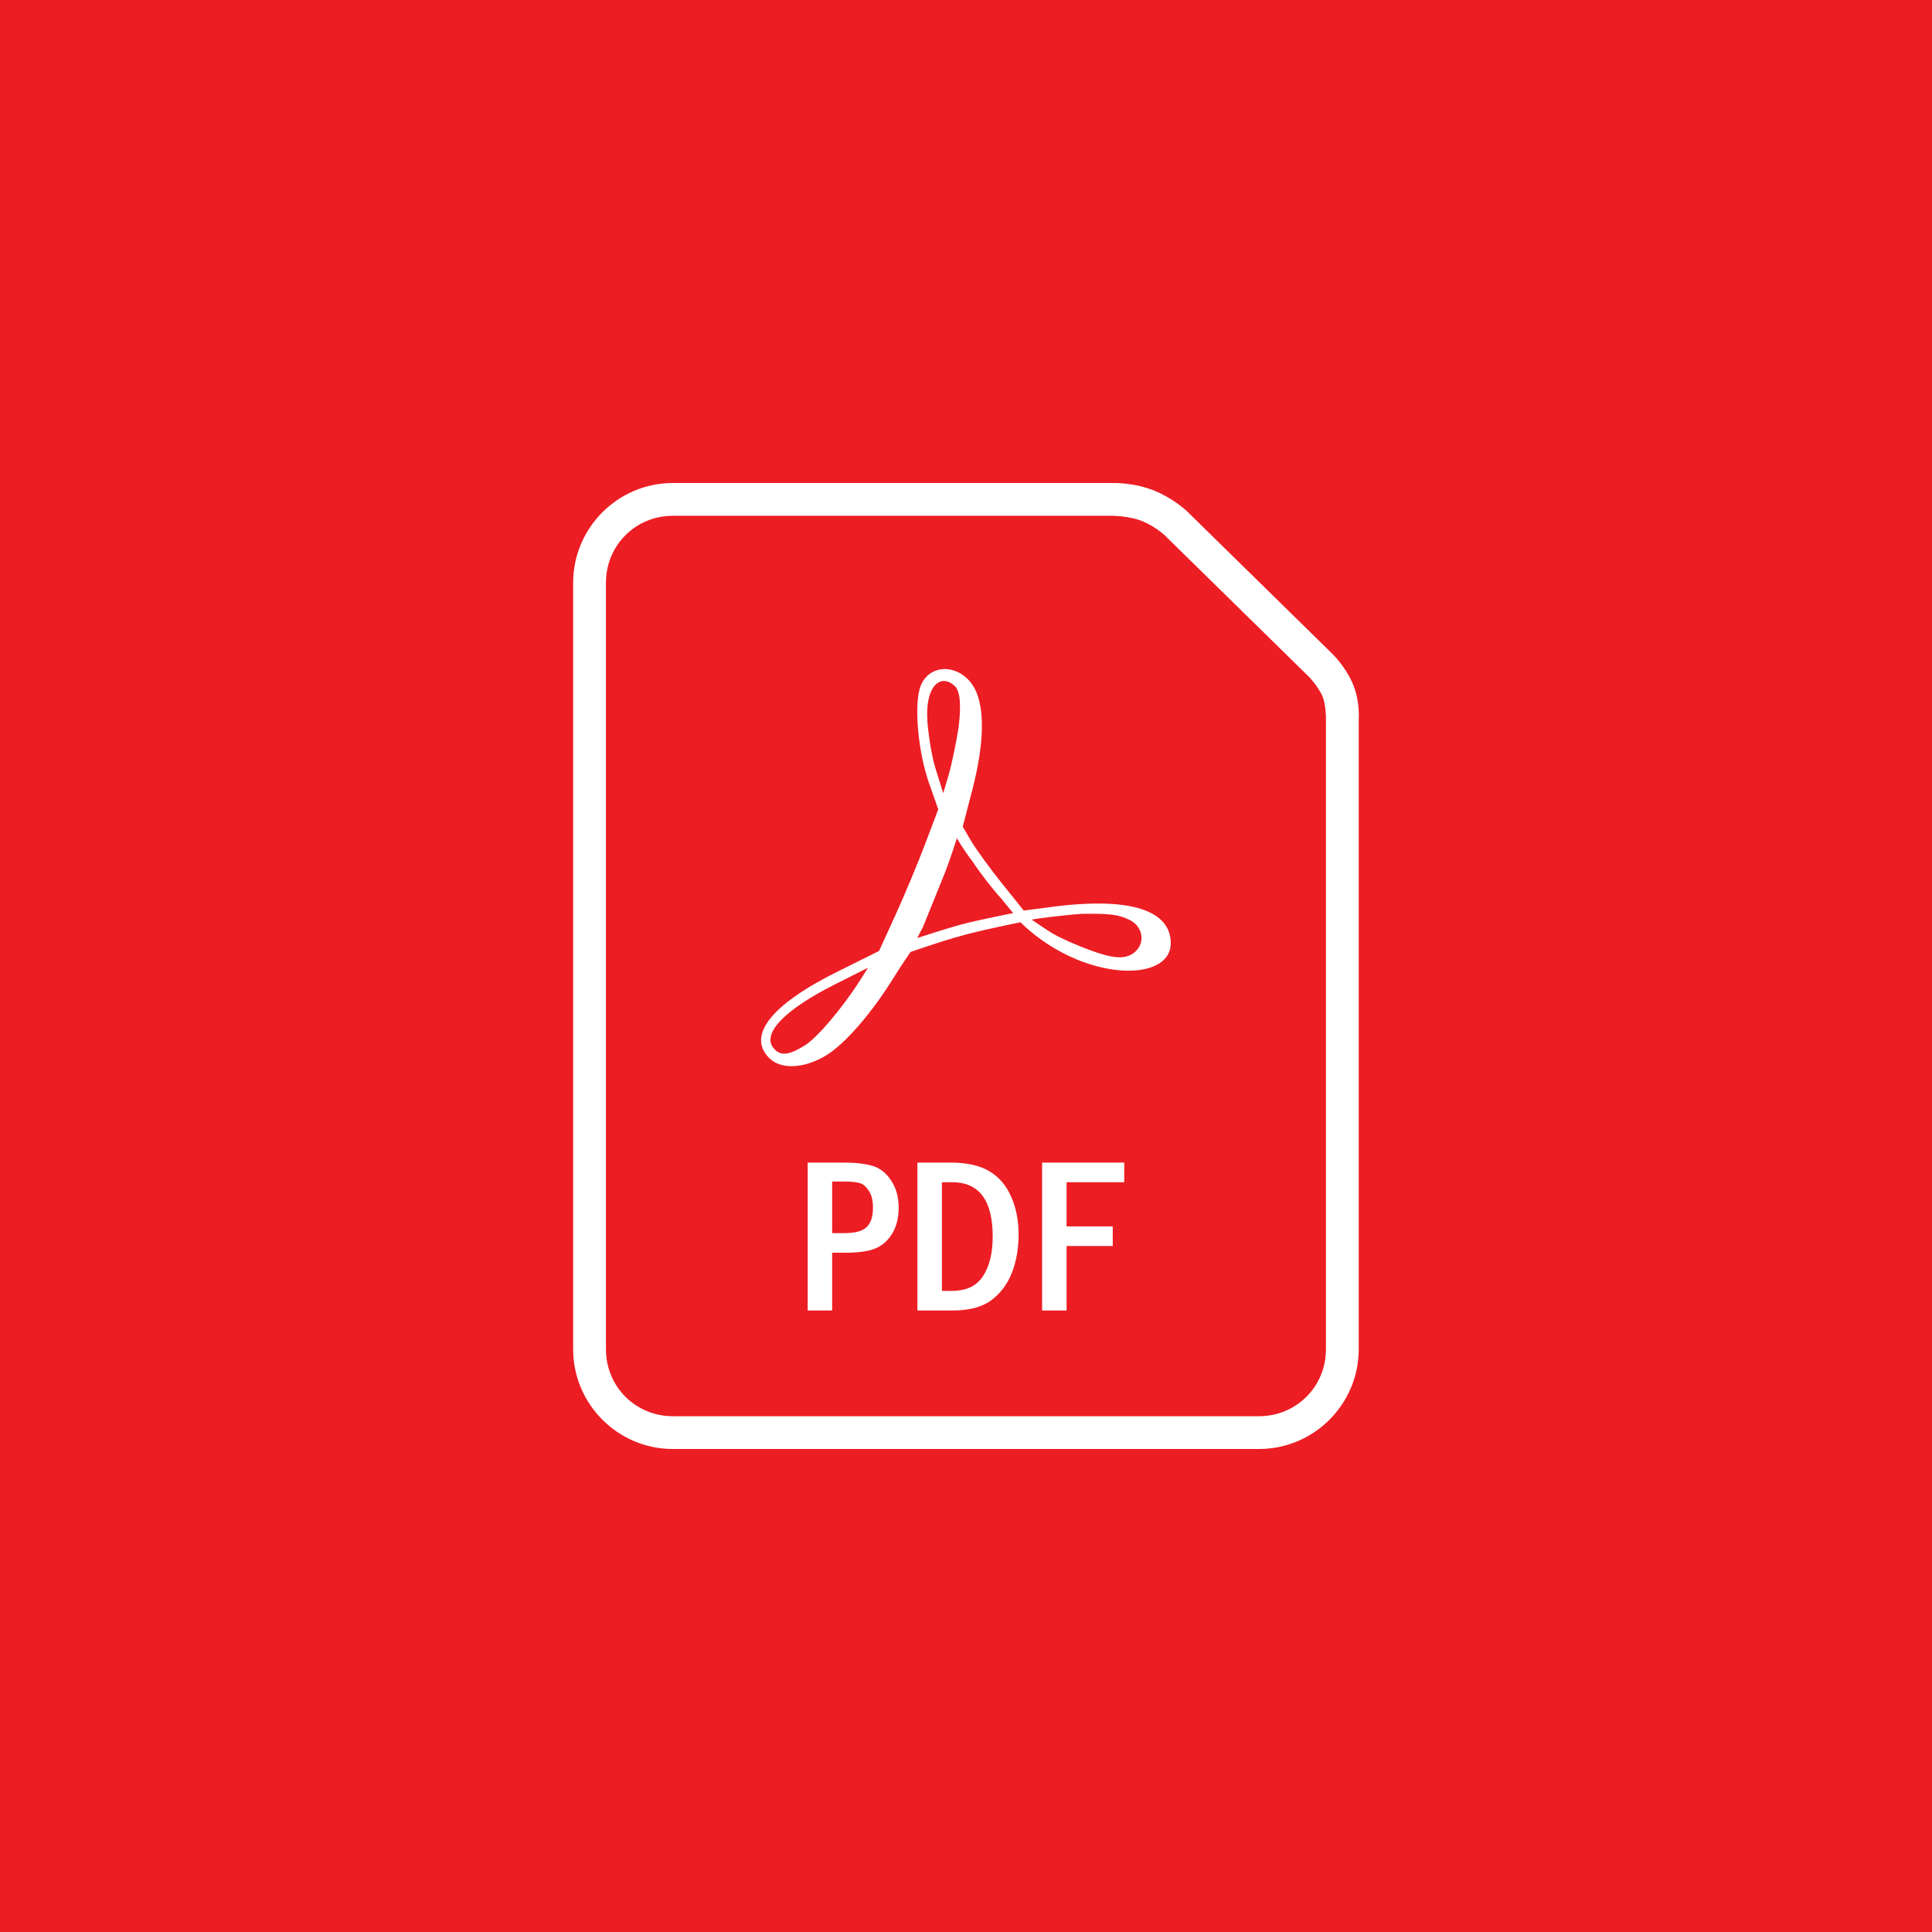 <?xml version="1.0" encoding="UTF-8" standalone="no"?><!-- Generator: Gravit.io --><svg xmlns="http://www.w3.org/2000/svg" xmlns:xlink="http://www.w3.org/1999/xlink" style="isolation:isolate" viewBox="0 0 1451.339 1451.339" width="1451.339pt" height="1451.339pt"><rect x="0" y="0" width="1451.339" height="1451.339" fill="#333333" stroke="none"/><defs><clipPath id="_clipPath_Nl782ZQnyTTMb5YPobO06oshvrR67yGe"><rect width="1451.339" height="1451.339"/></clipPath></defs><g clip-path="url(#_clipPath_Nl782ZQnyTTMb5YPobO06oshvrR67yGe)"><rect width="1451.339" height="1451.339" style="fill:rgb(237,29,36)"/><path d=" M 505.501 362.837 C 464.187 362.837 430.556 396.492 430.556 437.805 L 430.556 1013.536 C 430.556 1054.849 464.187 1088.504 505.501 1088.504 L 945.744 1088.504 C 987.059 1088.504 1020.69 1054.85 1020.69 1013.536 L 1020.69 540.125 C 1020.69 540.125 1021.868 526.262 1015.851 512.773 C 1010.21 500.128 1001.016 491.328 1001.016 491.328 C 1000.993 491.297 1000.971 491.265 1000.947 491.235 L 891.721 384.099 C 891.662 384.037 891.601 383.977 891.54 383.917 C 891.54 383.917 882.214 375.037 868.391 369.105 C 852.114 362.121 835.337 362.858 835.337 362.858 L 835.586 362.835 L 505.501 362.837 Z  M 505.501 387.463 L 835.587 387.463 C 835.67 387.464 835.753 387.464 835.837 387.463 C 835.837 387.463 849.036 387.591 858.691 391.734 C 867.983 395.721 874.572 401.757 874.616 401.798 C 874.616 401.798 874.661 401.844 874.661 401.844 L 983.615 508.73 C 983.615 508.73 990.179 515.661 993.36 522.793 C 995.928 528.549 996.086 539.081 996.086 539.081 C 996.075 539.255 996.067 539.429 996.063 539.603 L 996.063 1013.537 C 996.063 1041.637 973.844 1063.879 945.744 1063.879 L 505.501 1063.879 C 477.4 1063.879 455.181 1041.639 455.181 1013.537 L 455.181 437.806 C 455.181 409.704 477.4 387.464 505.501 387.464 L 505.501 387.463 Z  M 577.908 794.893 C 560.965 777.95 579.296 754.668 629.045 729.944 L 660.348 714.388 L 672.543 687.706 C 679.25 673.03 689.261 649.085 694.788 634.494 L 704.839 607.965 L 697.913 588.332 C 689.397 564.192 686.36 527.914 691.763 514.87 C 699.082 497.201 723.055 499.014 732.546 517.954 C 739.958 532.746 739.201 559.535 730.414 593.319 L 723.211 621.016 L 729.556 631.787 C 733.045 637.712 743.239 651.778 752.208 663.046 L 769.065 684.014 L 790.04 681.277 C 856.676 672.582 879.5 687.36 879.5 708.55 C 879.5 735.293 827.176 737.5 783.238 706.639 C 773.351 699.696 766.562 692.798 766.562 692.798 C 766.562 692.798 739.036 698.402 725.484 702.055 C 711.495 705.825 704.515 708.187 684.023 715.103 C 684.023 715.103 676.834 725.545 672.149 733.135 C 654.718 761.375 634.366 784.778 619.831 793.296 C 603.558 802.833 586.498 803.483 577.908 794.893 L 577.908 794.893 Z  M 604.498 785.394 C 614.022 779.508 633.299 756.708 646.643 735.548 L 652.046 726.98 L 627.446 739.349 C 589.451 758.452 572.07 776.457 581.108 787.347 C 586.185 793.465 592.26 792.958 604.498 785.394 Z  M 851.294 716.12 C 860.609 709.596 859.257 696.447 848.725 691.145 C 840.529 687.02 833.923 686.172 812.631 686.486 C 799.547 687.378 778.508 690.015 774.942 690.817 C 774.942 690.817 786.5 698.806 791.632 701.742 C 798.463 705.643 815.063 712.886 827.183 716.596 C 839.138 720.255 846.054 719.869 851.294 716.12 L 851.294 716.12 Z  M 752.06 674.876 C 746.423 668.95 736.836 656.58 730.757 647.389 C 722.807 636.962 718.82 629.606 718.82 629.606 C 718.82 629.606 713.009 648.297 708.242 659.545 L 693.368 696.308 L 689.055 704.648 C 689.055 704.648 711.981 697.131 723.646 694.084 C 736 690.857 761.074 685.926 761.074 685.926 L 752.06 674.876 Z  M 720.081 546.632 C 721.519 534.564 722.13 522.514 718.252 516.438 C 707.498 504.681 694.518 514.485 696.716 542.436 C 697.456 551.839 699.792 567.913 702.915 577.82 L 708.593 595.833 L 712.589 582.266 C 714.787 574.804 718.159 558.769 720.081 546.632 L 720.081 546.632 Z  M 606.722 873.355 L 634.23 873.355 Q 647.414 873.355 655.634 875.877 Q 663.854 878.319 669.469 886.864 Q 675.085 895.328 675.085 907.292 Q 675.085 918.279 670.527 926.173 Q 665.97 934.068 658.238 937.567 Q 650.588 941.067 634.637 941.067 L 625.115 941.067 L 625.115 984.445 L 606.722 984.445 L 606.722 873.355 Z  M 625.115 887.597 L 625.115 926.336 L 634.23 926.336 Q 646.438 926.336 651.076 921.778 Q 655.797 917.221 655.797 906.966 Q 655.797 899.316 652.704 894.596 Q 649.612 889.794 645.868 888.736 Q 642.205 887.596 634.23 887.596 L 625.115 887.597 Z  M 689.165 873.355 L 714.15 873.355 Q 732.299 873.355 743.123 879.784 Q 754.028 886.213 759.562 898.909 Q 765.178 911.605 765.178 927.068 Q 765.178 943.345 760.132 956.123 Q 755.168 968.819 744.832 976.632 Q 734.577 984.445 715.533 984.445 L 689.165 984.445 L 689.165 873.355 Z  M 707.558 888.085 L 707.558 969.714 L 715.208 969.714 Q 731.241 969.714 738.484 958.646 Q 745.727 947.496 745.727 928.94 Q 745.727 888.085 715.208 888.085 L 707.558 888.085 Z  M 782.839 873.355 L 844.528 873.355 L 844.528 888.085 L 801.232 888.085 L 801.232 921.29 L 835.901 921.29 L 835.901 936.021 L 801.232 936.021 L 801.232 984.445 L 782.839 984.445 L 782.839 873.355 Z " fill-rule="evenodd" fill="rgb(255,255,255)"/></g></svg>